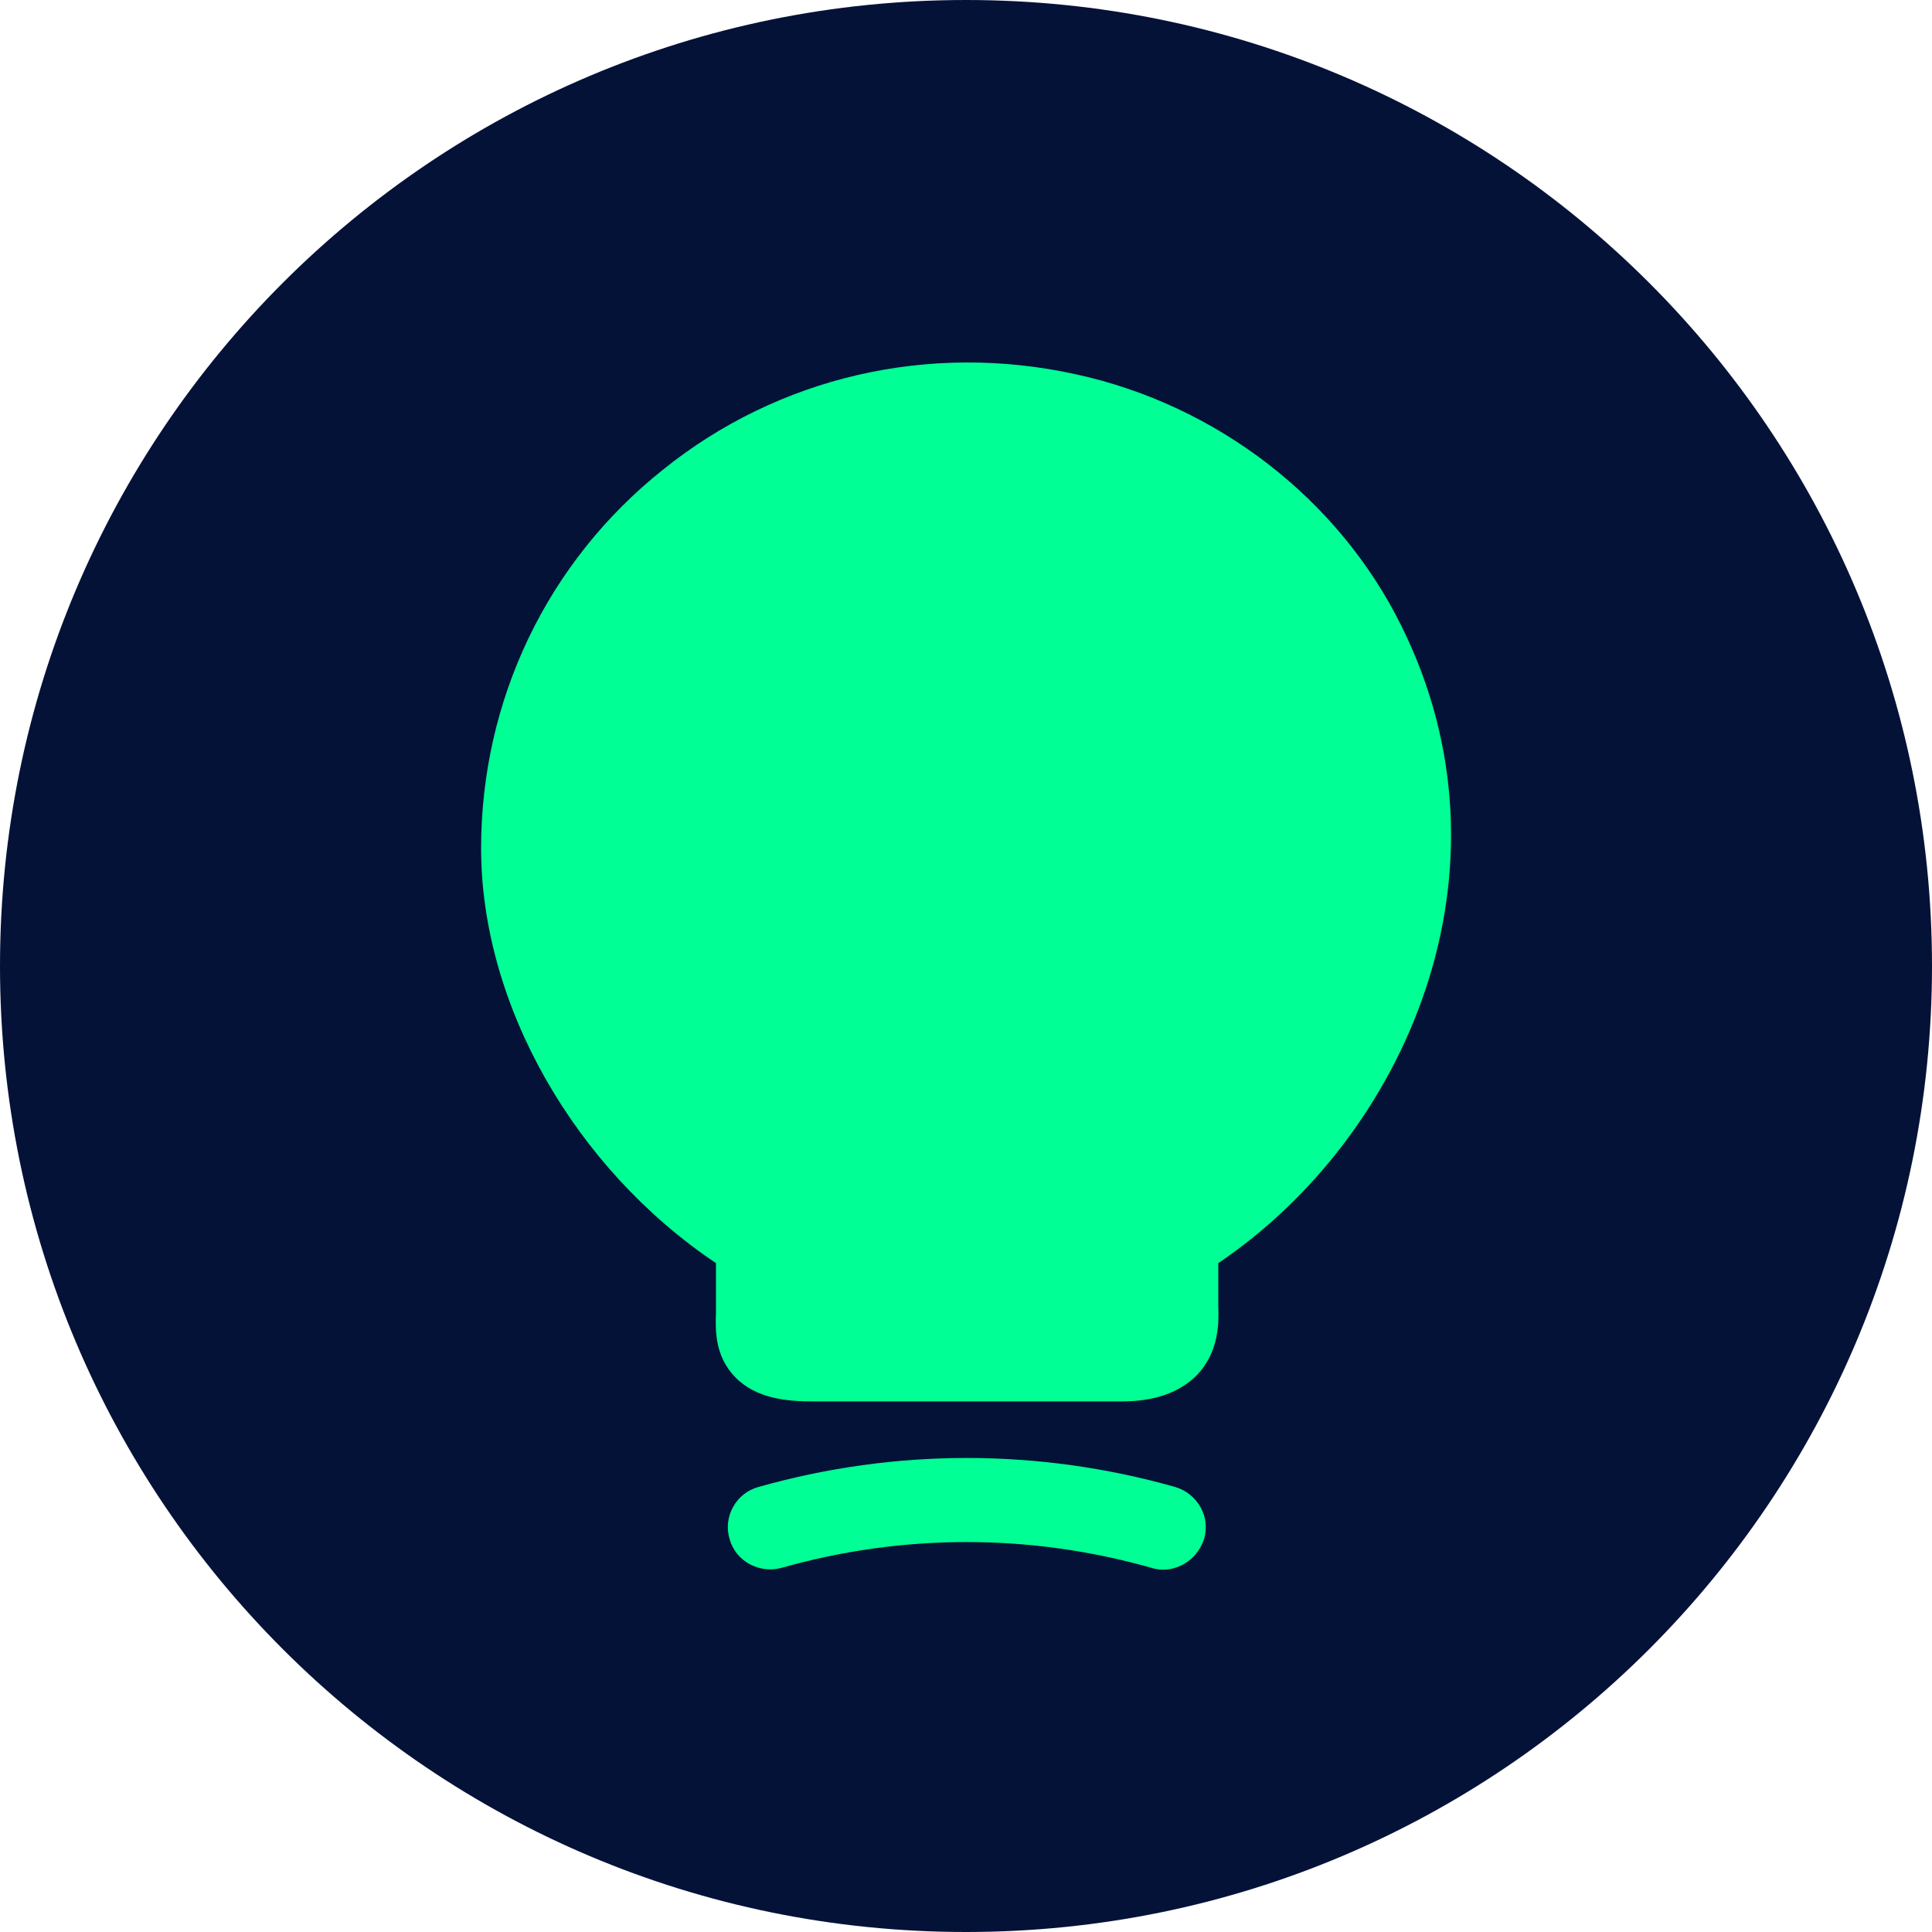 <svg width="48" height="48" viewBox="0 0 48 48" fill="none" xmlns="http://www.w3.org/2000/svg">
<path d="M24 48C37.262 48 48 37.262 48 24C48 10.738 37.262 0 24 0C10.738 0 0 10.738 0 24C0 37.262 10.738 48 24 48Z" fill="#051238"/>
<path d="M34.813 15.542C33.253 12.392 30.238 10.067 26.743 9.302C23.083 8.492 19.333 9.362 16.468 11.672C13.588 13.967 11.953 17.402 11.953 21.077C11.953 24.962 14.278 29.027 17.788 31.382V32.627C17.773 33.047 17.758 33.692 18.268 34.217C18.793 34.757 19.573 34.817 20.188 34.817H27.883C28.693 34.817 29.308 34.592 29.728 34.172C30.298 33.587 30.283 32.837 30.268 32.432V31.382C34.918 28.247 37.843 21.632 34.813 15.542Z" fill="#00FF94"/>
<path d="M28.895 38.998C28.805 38.998 28.7 38.983 28.61 38.953C25.595 38.098 22.43 38.098 19.415 38.953C18.86 39.103 18.275 38.788 18.125 38.233C17.96 37.678 18.29 37.093 18.845 36.943C22.235 35.983 25.805 35.983 29.195 36.943C29.75 37.108 30.08 37.678 29.915 38.233C29.765 38.698 29.345 38.998 28.895 38.998Z" fill="#00FF94"/>
</svg>
